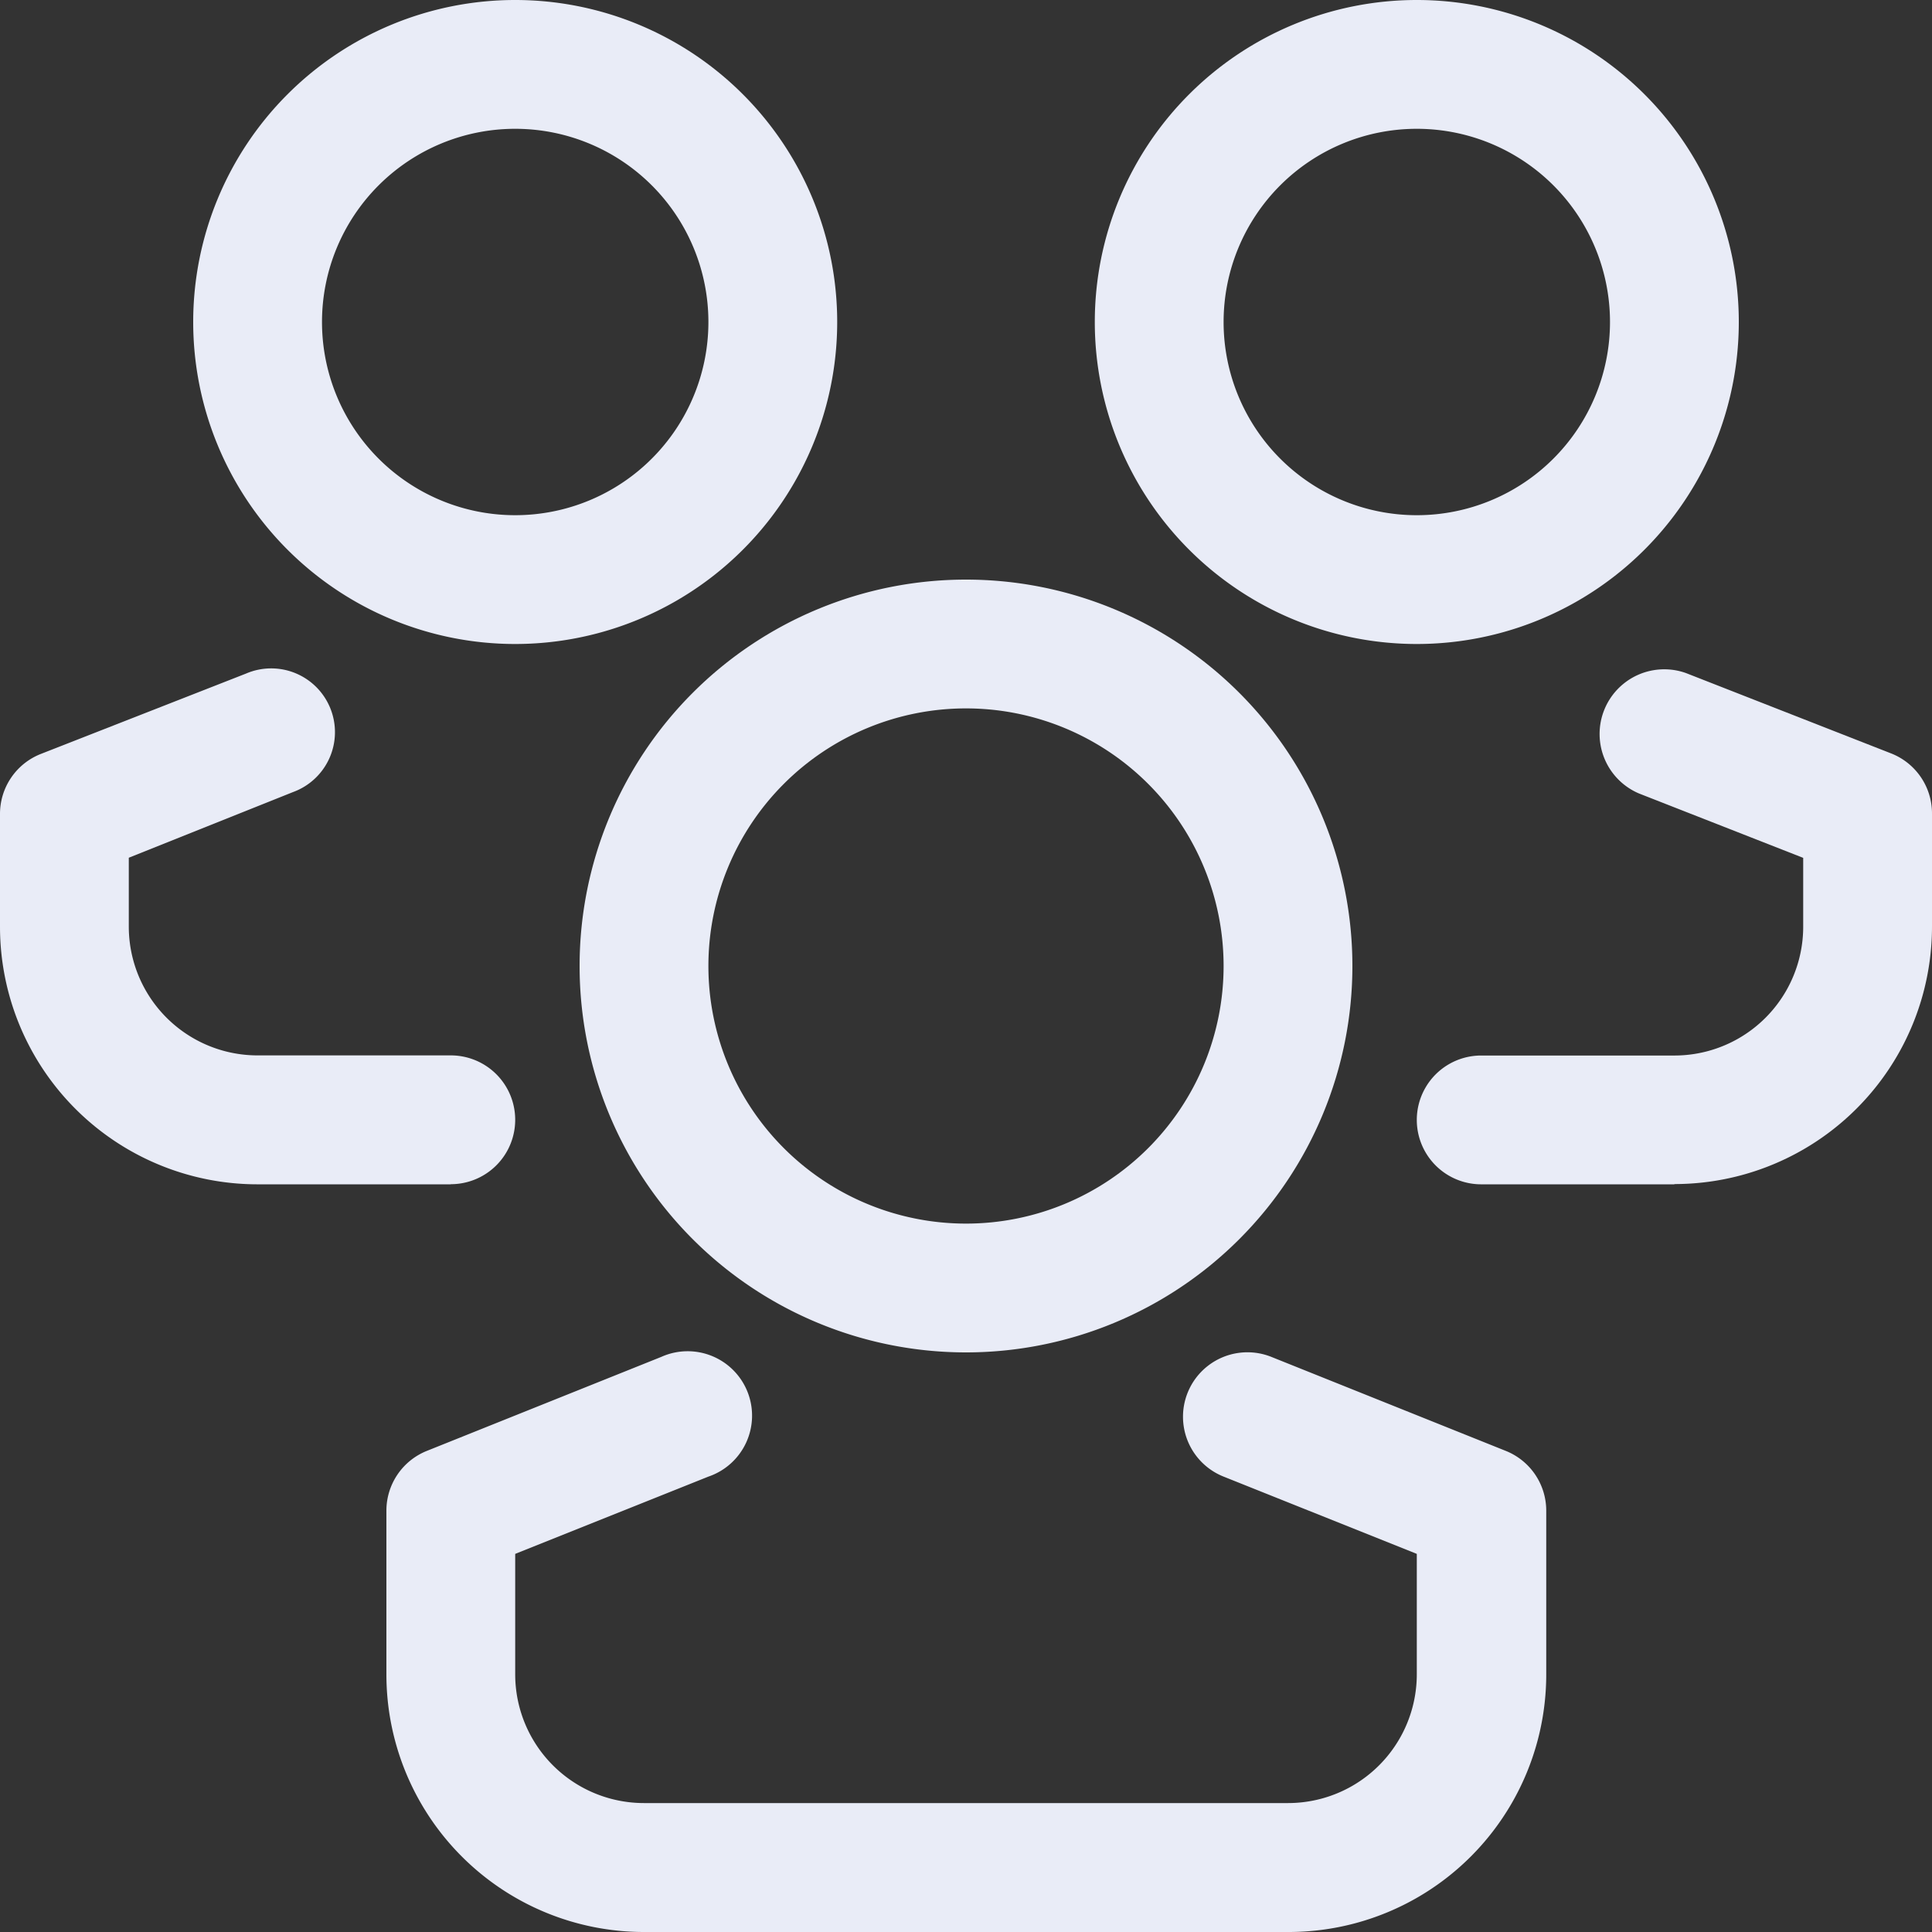 <svg xmlns="http://www.w3.org/2000/svg" width="15.15" height="15.15" viewBox="0 0 15.15 15.15">
  <rect x="0" y="0" width="15.15" height="15.15" fill="#333333" stroke="none"/>
  <g id="Layer_20" data-name="Layer 20" transform="translate(-1 -1)">
    <path id="Path_44114" data-name="Path 44114" d="M13.03,16.06a3.03,3.03,0,1,1,3.03-3.03A3.03,3.03,0,0,1,13.03,16.06Zm0-5.05a2.02,2.02,0,1,0,2.02,2.02A2.02,2.02,0,0,0,13.03,11.01Z" transform="translate(-4.455 -4.455)" fill="#e9ecf7"/>
    <path id="Path_44115" data-name="Path 44115" d="M14.07,26.537H9.02A2.02,2.02,0,0,1,7,24.517V23.229a.505.505,0,0,1,.318-.465l1.838-.737a.505.505,0,1,1,.369.939l-1.515.606v.944a1.01,1.01,0,0,0,1.01,1.01h5.05a1.01,1.01,0,0,0,1.01-1.01v-.944l-1.515-.606a.505.505,0,1,1,.374-.939l1.838.737a.505.505,0,0,1,.318.465v1.288a2.02,2.02,0,0,1-2.025,2.02Z" transform="translate(-2.97 -10.387)" fill="#e9ecf7"/>
    <path id="Path_44116" data-name="Path 44116" d="M6.525,6.05A2.525,2.525,0,1,1,9.05,3.525,2.525,2.525,0,0,1,6.525,6.05Zm0-4.04A1.515,1.515,0,1,0,8.04,3.525,1.515,1.515,0,0,0,6.525,2.01Z" transform="translate(-1.485)" fill="#e9ecf7"/>
    <path id="Path_44117" data-name="Path 44117" d="M4.535,15.43H3.02A2.02,2.02,0,0,1,1,13.41v-.884a.505.505,0,0,1,.318-.47l1.611-.631a.5.5,0,1,1,.369.929l-1.288.515v.54a1.01,1.01,0,0,0,1.01,1.01H4.535a.505.505,0,1,1,0,1.01Z" transform="translate(0 -5.143)" fill="#e9ecf7"/>
    <path id="Path_44118" data-name="Path 44118" d="M20.525,6.05A2.525,2.525,0,1,1,23.05,3.525,2.525,2.525,0,0,1,20.525,6.05Zm0-4.04A1.515,1.515,0,1,0,22.04,3.525,1.515,1.515,0,0,0,20.525,2.01Z" transform="translate(-8.415)" fill="#e9ecf7"/>
    <path id="Path_44119" data-name="Path 44119" d="M25.02,15.427H23.505a.505.505,0,0,1,0-1.01H25.02a1.01,1.01,0,0,0,1.01-1.01v-.54l-1.288-.505a.507.507,0,0,1,.369-.944l1.611.631a.505.505,0,0,1,.318.47V13.4a2.02,2.02,0,0,1-2.02,2.025Z" transform="translate(-10.89 -5.14)" fill="#e9ecf7"/>
  </g>
</svg>
